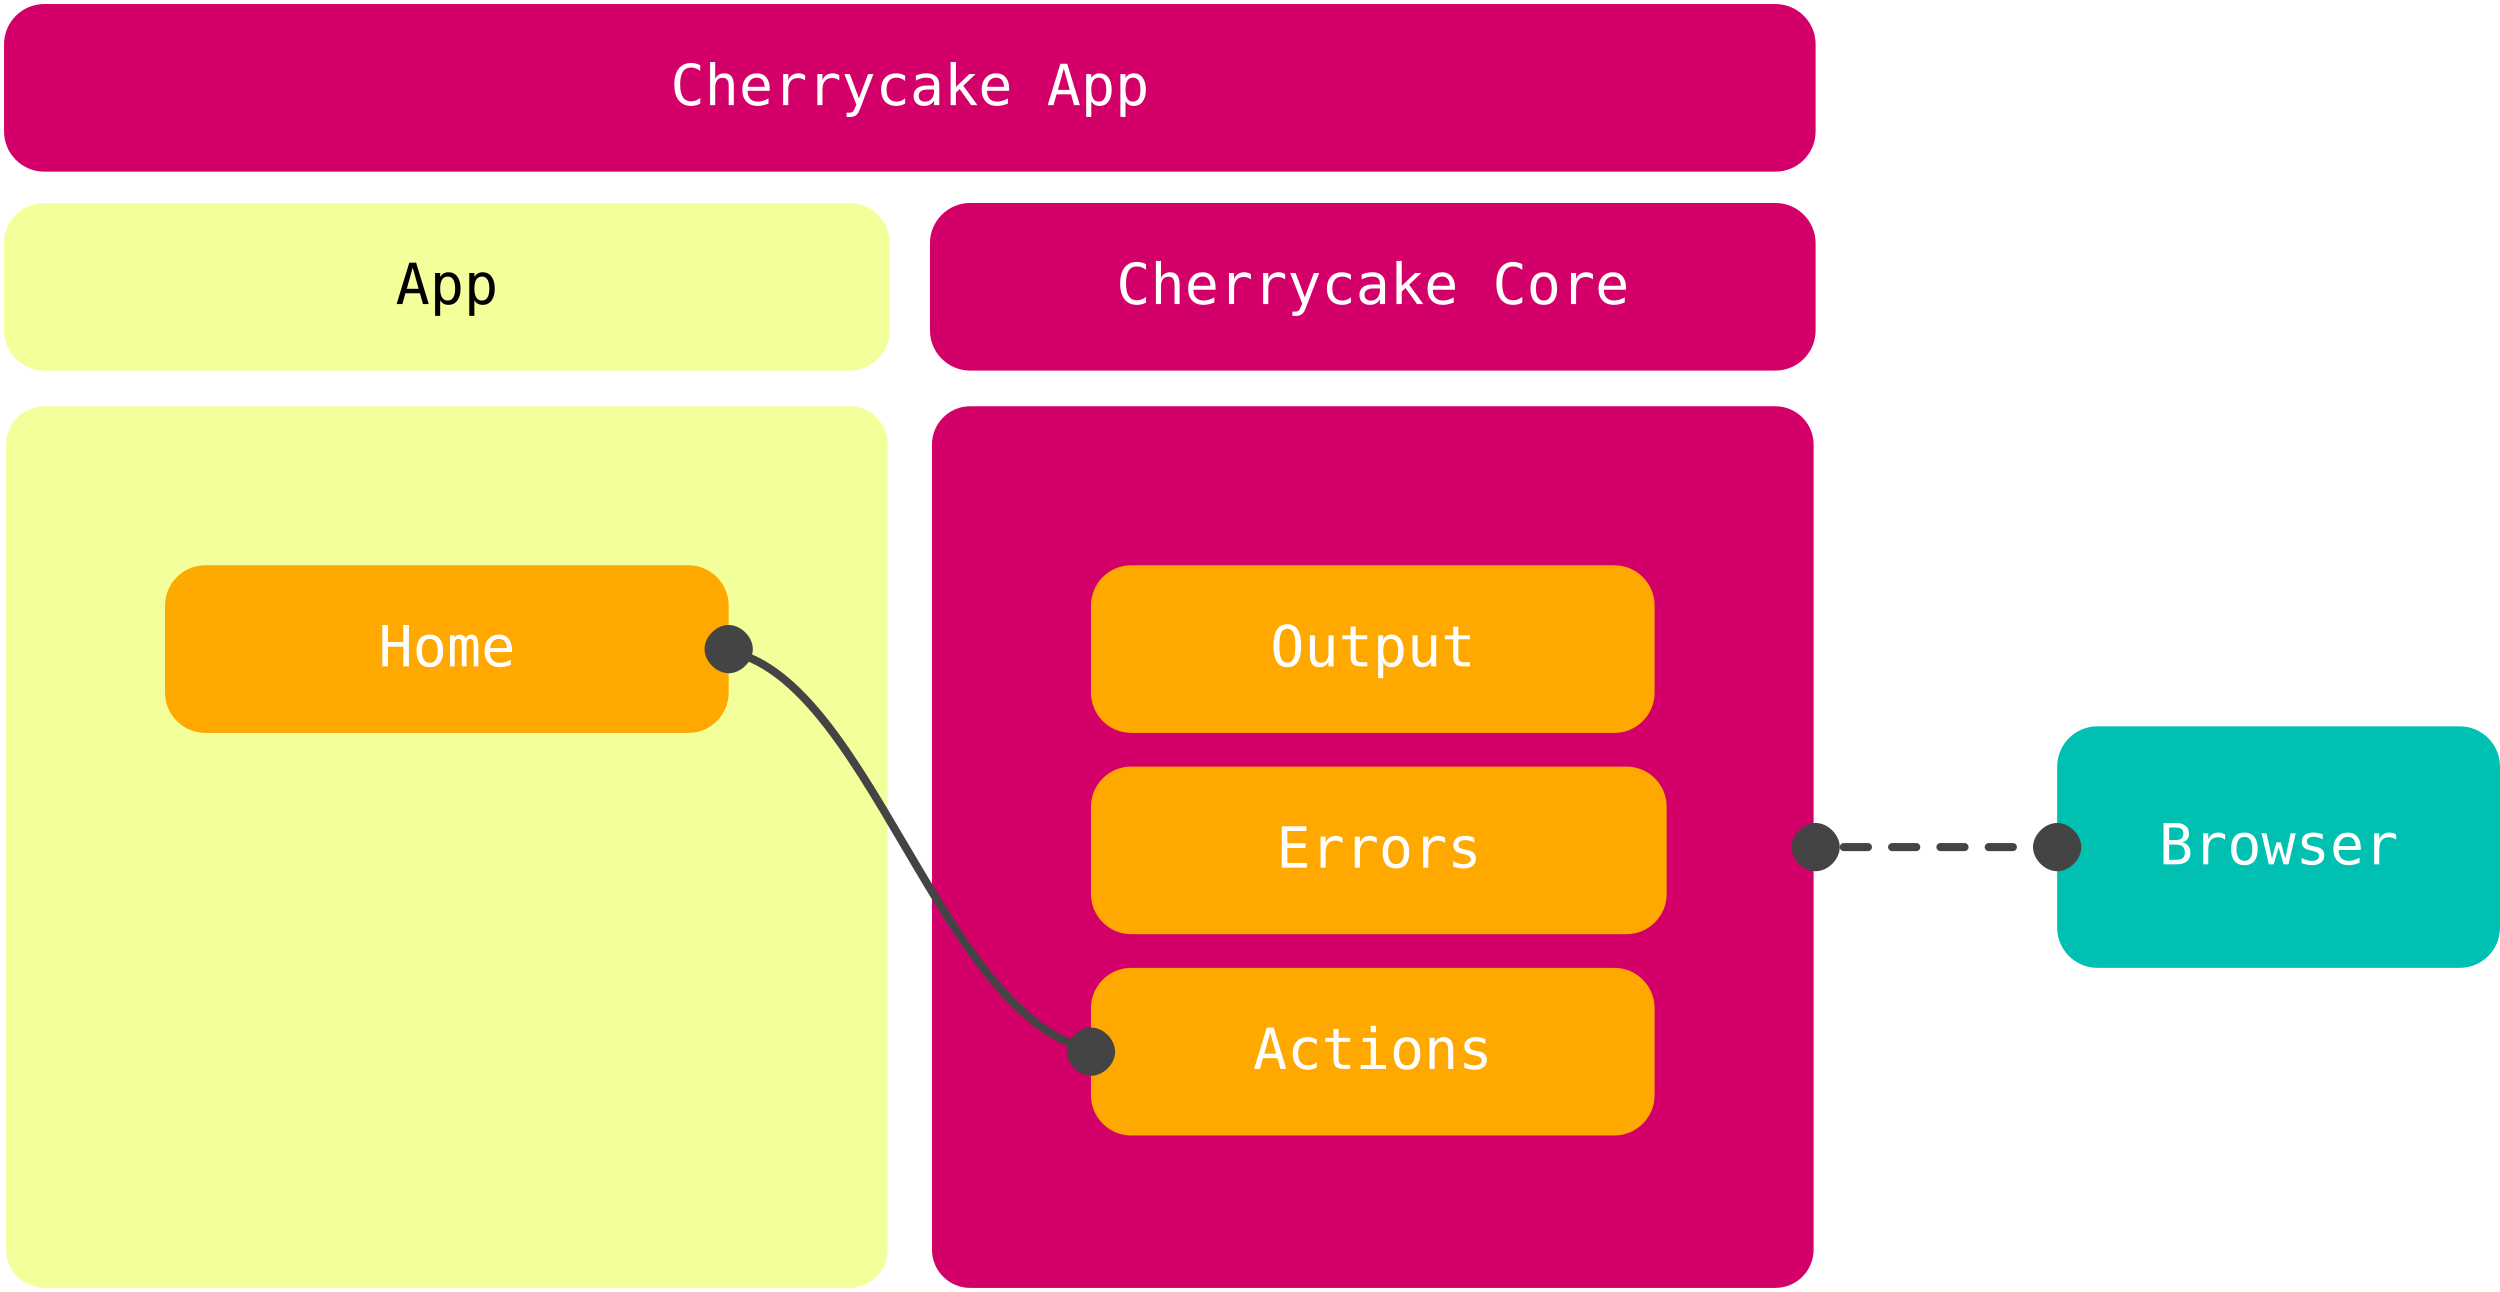 <?xml version="1.0" encoding="UTF-8"?>
<svg xmlns="http://www.w3.org/2000/svg" xmlns:xlink="http://www.w3.org/1999/xlink" width="621pt" height="321pt" viewBox="0 0 621 321" version="1.1">
<defs>
<g>
<symbol overflow="visible" id="glyph0-0">
<path style="stroke:none;" d="M 0.719 2.5 L 0.719 -9.953 L 7.766 -9.953 L 7.766 2.5 Z M 1.516 1.703 L 6.984 1.703 L 6.984 -9.156 L 1.516 -9.156 Z M 1.516 1.703 "/>
</symbol>
<symbol overflow="visible" id="glyph0-1">
<path style="stroke:none;" d="M 2.547 -4.906 L 2.547 -1.141 L 4.188 -1.141 C 5 -1.141 5.578 -1.281 5.922 -1.562 C 6.266 -1.844 6.438 -2.312 6.438 -2.969 C 6.438 -3.633 6.254 -4.125 5.891 -4.438 C 5.523 -4.75 4.957 -4.906 4.188 -4.906 Z M 2.547 -9.141 L 2.547 -6.047 L 4.156 -6.047 C 4.832 -6.047 5.316 -6.172 5.609 -6.422 C 5.91 -6.68 6.062 -7.098 6.062 -7.672 C 6.062 -8.191 5.914 -8.566 5.625 -8.797 C 5.332 -9.023 4.844 -9.141 4.156 -9.141 Z M 1.141 -10.281 L 4.188 -10.281 C 5.238 -10.281 6.047 -10.051 6.609 -9.594 C 7.18 -9.145 7.469 -8.504 7.469 -7.672 C 7.469 -7.047 7.316 -6.551 7.016 -6.188 C 6.723 -5.82 6.273 -5.594 5.672 -5.5 C 6.348 -5.406 6.875 -5.117 7.25 -4.641 C 7.633 -4.16 7.828 -3.555 7.828 -2.828 C 7.828 -1.891 7.52 -1.18 6.906 -0.703 C 6.301 -0.234 5.395 0 4.188 0 L 1.141 0 Z M 1.141 -10.281 "/>
</symbol>
<symbol overflow="visible" id="glyph0-2">
<path style="stroke:none;" d="M 7.953 -6.125 C 7.68 -6.332 7.406 -6.484 7.125 -6.578 C 6.844 -6.68 6.535 -6.734 6.203 -6.734 C 5.41 -6.734 4.805 -6.484 4.391 -5.984 C 3.973 -5.492 3.766 -4.781 3.766 -3.844 L 3.766 0 L 2.5 0 L 2.5 -7.719 L 3.766 -7.719 L 3.766 -6.203 C 3.973 -6.754 4.297 -7.176 4.734 -7.469 C 5.18 -7.758 5.703 -7.906 6.297 -7.906 C 6.609 -7.906 6.898 -7.863 7.172 -7.781 C 7.441 -7.707 7.703 -7.586 7.953 -7.422 Z M 7.953 -6.125 "/>
</symbol>
<symbol overflow="visible" id="glyph0-3">
<path style="stroke:none;" d="M 4.25 -6.828 C 3.602 -6.828 3.113 -6.578 2.781 -6.078 C 2.445 -5.578 2.281 -4.832 2.281 -3.844 C 2.281 -2.875 2.445 -2.133 2.781 -1.625 C 3.113 -1.125 3.602 -0.875 4.25 -0.875 C 4.895 -0.875 5.379 -1.125 5.703 -1.625 C 6.035 -2.133 6.203 -2.875 6.203 -3.844 C 6.203 -4.832 6.035 -5.578 5.703 -6.078 C 5.379 -6.578 4.895 -6.828 4.25 -6.828 Z M 4.25 -7.906 C 5.312 -7.906 6.125 -7.555 6.688 -6.859 C 7.258 -6.172 7.547 -5.164 7.547 -3.844 C 7.547 -2.531 7.266 -1.523 6.703 -0.828 C 6.141 -0.141 5.32 0.203 4.25 0.203 C 3.176 0.203 2.352 -0.141 1.781 -0.828 C 1.219 -1.523 0.938 -2.531 0.938 -3.844 C 0.938 -5.164 1.219 -6.172 1.781 -6.859 C 2.352 -7.555 3.176 -7.906 4.25 -7.906 Z M 4.25 -7.906 "/>
</symbol>
<symbol overflow="visible" id="glyph0-4">
<path style="stroke:none;" d="M 0 -7.719 L 1.25 -7.719 L 2.594 -1.484 L 3.703 -5.469 L 4.781 -5.469 L 5.891 -1.484 L 7.234 -7.719 L 8.5 -7.719 L 6.688 0 L 5.484 0 L 4.25 -4.234 L 3.016 0 L 1.812 0 Z M 0 -7.719 "/>
</symbol>
<symbol overflow="visible" id="glyph0-5">
<path style="stroke:none;" d="M 6.703 -7.453 L 6.703 -6.203 C 6.336 -6.422 5.973 -6.582 5.609 -6.688 C 5.242 -6.789 4.867 -6.844 4.484 -6.844 C 3.91 -6.844 3.484 -6.75 3.203 -6.562 C 2.922 -6.375 2.781 -6.094 2.781 -5.719 C 2.781 -5.363 2.883 -5.102 3.094 -4.938 C 3.301 -4.77 3.828 -4.602 4.672 -4.438 L 5.188 -4.344 C 5.812 -4.227 6.285 -3.988 6.609 -3.625 C 6.93 -3.27 7.094 -2.805 7.094 -2.234 C 7.094 -1.473 6.82 -0.875 6.281 -0.438 C 5.738 -0.008 4.984 0.203 4.016 0.203 C 3.641 0.203 3.242 0.16 2.828 0.078 C 2.41 -0.004 1.957 -0.125 1.469 -0.281 L 1.469 -1.594 C 1.938 -1.344 2.383 -1.156 2.812 -1.031 C 3.25 -0.914 3.66 -0.859 4.047 -0.859 C 4.609 -0.859 5.039 -0.973 5.344 -1.203 C 5.656 -1.43 5.812 -1.75 5.812 -2.156 C 5.812 -2.738 5.25 -3.145 4.125 -3.375 L 4.078 -3.391 L 3.594 -3.484 C 2.863 -3.629 2.332 -3.867 2 -4.203 C 1.664 -4.547 1.5 -5.008 1.5 -5.594 C 1.5 -6.332 1.75 -6.898 2.25 -7.297 C 2.75 -7.703 3.461 -7.906 4.391 -7.906 C 4.805 -7.906 5.203 -7.863 5.578 -7.781 C 5.961 -7.707 6.336 -7.598 6.703 -7.453 Z M 6.703 -7.453 "/>
</symbol>
<symbol overflow="visible" id="glyph0-6">
<path style="stroke:none;" d="M 7.656 -4.172 L 7.656 -3.562 L 2.172 -3.562 L 2.172 -3.516 C 2.172 -2.672 2.391 -2.02 2.828 -1.562 C 3.266 -1.102 3.883 -0.875 4.688 -0.875 C 5.094 -0.875 5.516 -0.938 5.953 -1.062 C 6.391 -1.195 6.859 -1.395 7.359 -1.656 L 7.359 -0.391 C 6.879 -0.191 6.414 -0.047 5.969 0.047 C 5.52 0.148 5.086 0.203 4.672 0.203 C 3.473 0.203 2.535 -0.156 1.859 -0.875 C 1.18 -1.594 0.844 -2.582 0.844 -3.844 C 0.844 -5.082 1.172 -6.066 1.828 -6.797 C 2.492 -7.535 3.379 -7.906 4.484 -7.906 C 5.461 -7.906 6.234 -7.57 6.797 -6.906 C 7.367 -6.238 7.656 -5.328 7.656 -4.172 Z M 6.391 -4.547 C 6.367 -5.285 6.191 -5.848 5.859 -6.234 C 5.523 -6.629 5.051 -6.828 4.438 -6.828 C 3.82 -6.828 3.316 -6.625 2.922 -6.219 C 2.523 -5.812 2.289 -5.254 2.219 -4.547 Z M 6.391 -4.547 "/>
</symbol>
<symbol overflow="visible" id="glyph0-7">
<path style="stroke:none;" d="M 7.391 -0.359 C 7.035 -0.172 6.672 -0.031 6.297 0.062 C 5.93 0.156 5.539 0.203 5.125 0.203 C 3.801 0.203 2.773 -0.258 2.047 -1.188 C 1.316 -2.125 0.953 -3.438 0.953 -5.125 C 0.953 -6.812 1.316 -8.125 2.047 -9.062 C 2.785 -10 3.812 -10.469 5.125 -10.469 C 5.539 -10.469 5.93 -10.422 6.297 -10.328 C 6.672 -10.234 7.035 -10.094 7.391 -9.906 L 7.391 -8.484 C 7.047 -8.766 6.68 -8.977 6.297 -9.125 C 5.91 -9.27 5.52 -9.344 5.125 -9.344 C 4.219 -9.344 3.535 -8.992 3.078 -8.297 C 2.629 -7.598 2.406 -6.539 2.406 -5.125 C 2.406 -3.727 2.629 -2.68 3.078 -1.984 C 3.535 -1.285 4.219 -0.938 5.125 -0.938 C 5.52 -0.938 5.91 -1.008 6.297 -1.156 C 6.691 -1.301 7.055 -1.516 7.391 -1.797 Z M 7.391 -0.359 "/>
</symbol>
<symbol overflow="visible" id="glyph0-8">
<path style="stroke:none;" d="M 7.234 -4.781 L 7.234 0 L 5.969 0 L 5.969 -4.781 C 5.969 -5.477 5.844 -5.988 5.594 -6.312 C 5.352 -6.633 4.973 -6.797 4.453 -6.797 C 3.859 -6.797 3.398 -6.582 3.078 -6.156 C 2.766 -5.738 2.609 -5.141 2.609 -4.359 L 2.609 0 L 1.344 0 L 1.344 -10.719 L 2.609 -10.719 L 2.609 -6.562 C 2.836 -7 3.145 -7.332 3.531 -7.562 C 3.914 -7.789 4.367 -7.906 4.891 -7.906 C 5.68 -7.906 6.27 -7.645 6.656 -7.125 C 7.039 -6.613 7.234 -5.832 7.234 -4.781 Z M 7.234 -4.781 "/>
</symbol>
<symbol overflow="visible" id="glyph0-9">
<path style="stroke:none;" d="M 5.906 -2.484 C 5.695 -1.941 5.43 -1.234 5.109 -0.359 C 4.648 0.848 4.344 1.586 4.188 1.859 C 3.977 2.211 3.711 2.477 3.391 2.656 C 3.078 2.844 2.707 2.938 2.281 2.938 L 1.266 2.938 L 1.266 1.875 L 2.016 1.875 C 2.391 1.875 2.68 1.766 2.891 1.547 C 3.098 1.328 3.367 0.77 3.703 -0.125 L 0.719 -7.719 L 2.062 -7.719 L 4.344 -1.688 L 6.594 -7.719 L 7.938 -7.719 Z M 5.906 -2.484 "/>
</symbol>
<symbol overflow="visible" id="glyph0-10">
<path style="stroke:none;" d="M 7.312 -0.391 C 6.969 -0.191 6.613 -0.047 6.25 0.047 C 5.895 0.148 5.531 0.203 5.156 0.203 C 3.957 0.203 3.02 -0.156 2.344 -0.875 C 1.676 -1.594 1.344 -2.582 1.344 -3.844 C 1.344 -5.113 1.676 -6.109 2.344 -6.828 C 3.02 -7.547 3.957 -7.906 5.156 -7.906 C 5.531 -7.906 5.891 -7.852 6.234 -7.75 C 6.586 -7.656 6.945 -7.508 7.312 -7.312 L 7.312 -5.984 C 6.977 -6.273 6.641 -6.488 6.297 -6.625 C 5.961 -6.758 5.582 -6.828 5.156 -6.828 C 4.363 -6.828 3.754 -6.566 3.328 -6.047 C 2.898 -5.535 2.688 -4.801 2.688 -3.844 C 2.688 -2.895 2.898 -2.16 3.328 -1.641 C 3.754 -1.129 4.363 -0.875 5.156 -0.875 C 5.594 -0.875 5.984 -0.941 6.328 -1.078 C 6.68 -1.211 7.008 -1.422 7.312 -1.703 Z M 7.312 -0.391 "/>
</symbol>
<symbol overflow="visible" id="glyph0-11">
<path style="stroke:none;" d="M 4.844 -3.875 L 4.422 -3.875 C 3.68 -3.875 3.125 -3.742 2.75 -3.484 C 2.375 -3.223 2.188 -2.836 2.188 -2.328 C 2.188 -1.859 2.328 -1.492 2.609 -1.234 C 2.891 -0.984 3.273 -0.859 3.766 -0.859 C 4.461 -0.859 5.008 -1.098 5.406 -1.578 C 5.812 -2.066 6.016 -2.738 6.016 -3.594 L 6.016 -3.875 Z M 7.297 -4.406 L 7.297 0 L 6.016 0 L 6.016 -1.141 C 5.742 -0.68 5.398 -0.344 4.984 -0.125 C 4.578 0.094 4.082 0.203 3.5 0.203 C 2.719 0.203 2.094 -0.016 1.625 -0.453 C 1.156 -0.898 0.922 -1.5 0.922 -2.25 C 0.922 -3.102 1.207 -3.754 1.781 -4.203 C 2.352 -4.648 3.195 -4.875 4.312 -4.875 L 6.016 -4.875 L 6.016 -5.078 C 6.016 -5.691 5.859 -6.133 5.547 -6.406 C 5.242 -6.688 4.754 -6.828 4.078 -6.828 C 3.648 -6.828 3.211 -6.766 2.766 -6.641 C 2.328 -6.516 1.898 -6.332 1.484 -6.094 L 1.484 -7.359 C 1.953 -7.547 2.398 -7.68 2.828 -7.766 C 3.254 -7.859 3.672 -7.906 4.078 -7.906 C 4.711 -7.906 5.254 -7.812 5.703 -7.625 C 6.16 -7.438 6.531 -7.148 6.812 -6.766 C 6.988 -6.535 7.113 -6.254 7.188 -5.922 C 7.258 -5.586 7.297 -5.082 7.297 -4.406 Z M 7.297 -4.406 "/>
</symbol>
<symbol overflow="visible" id="glyph0-12">
<path style="stroke:none;" d="M 1.625 -10.719 L 2.938 -10.719 L 2.938 -4.516 L 6.266 -7.719 L 7.812 -7.719 L 4.766 -4.812 L 8.281 0 L 6.734 0 L 3.875 -3.984 L 2.938 -3.094 L 2.938 0 L 1.625 0 Z M 1.625 -10.719 "/>
</symbol>
<symbol overflow="visible" id="glyph0-13">
<path style="stroke:none;" d=""/>
</symbol>
<symbol overflow="visible" id="glyph0-14">
<path style="stroke:none;" d="M 6.234 -5.125 C 6.234 -6.645 6.078 -7.727 5.766 -8.375 C 5.461 -9.02 4.957 -9.344 4.25 -9.344 C 3.539 -9.344 3.031 -9.02 2.719 -8.375 C 2.414 -7.727 2.266 -6.645 2.266 -5.125 C 2.266 -3.625 2.414 -2.551 2.719 -1.906 C 3.031 -1.258 3.539 -0.938 4.25 -0.938 C 4.957 -0.938 5.461 -1.254 5.766 -1.891 C 6.078 -2.535 6.234 -3.613 6.234 -5.125 Z M 7.688 -5.125 C 7.688 -3.344 7.398 -2.008 6.828 -1.125 C 6.266 -0.238 5.406 0.203 4.25 0.203 C 3.082 0.203 2.219 -0.234 1.656 -1.109 C 1.094 -1.992 0.812 -3.332 0.812 -5.125 C 0.812 -6.926 1.094 -8.266 1.656 -9.141 C 2.219 -10.023 3.082 -10.469 4.25 -10.469 C 5.406 -10.469 6.266 -10.023 6.828 -9.141 C 7.398 -8.266 7.688 -6.926 7.688 -5.125 Z M 7.688 -5.125 "/>
</symbol>
<symbol overflow="visible" id="glyph0-15">
<path style="stroke:none;" d="M 1.344 -2.922 L 1.344 -7.703 L 2.609 -7.703 L 2.609 -2.922 C 2.609 -2.223 2.727 -1.711 2.969 -1.391 C 3.219 -1.066 3.602 -0.906 4.125 -0.906 C 4.719 -0.906 5.172 -1.113 5.484 -1.531 C 5.805 -1.945 5.969 -2.551 5.969 -3.344 L 5.969 -7.703 L 7.234 -7.703 L 7.234 0 L 5.969 0 L 5.969 -1.156 C 5.738 -0.707 5.43 -0.367 5.047 -0.141 C 4.66 0.086 4.207 0.203 3.688 0.203 C 2.895 0.203 2.305 -0.051 1.922 -0.562 C 1.535 -1.082 1.344 -1.867 1.344 -2.922 Z M 1.344 -2.922 "/>
</symbol>
<symbol overflow="visible" id="glyph0-16">
<path style="stroke:none;" d="M 4.234 -9.906 L 4.234 -7.719 L 7.109 -7.719 L 7.109 -6.734 L 4.234 -6.734 L 4.234 -2.547 C 4.234 -1.973 4.336 -1.57 4.547 -1.344 C 4.766 -1.125 5.145 -1.016 5.688 -1.016 L 7.109 -1.016 L 7.109 0 L 5.562 0 C 4.613 0 3.941 -0.188 3.547 -0.562 C 3.16 -0.945 2.969 -1.609 2.969 -2.547 L 2.969 -6.734 L 0.906 -6.734 L 0.906 -7.719 L 2.969 -7.719 L 2.969 -9.906 Z M 4.234 -9.906 "/>
</symbol>
<symbol overflow="visible" id="glyph0-17">
<path style="stroke:none;" d="M 2.578 -0.969 L 2.578 2.938 L 1.312 2.938 L 1.312 -7.719 L 2.578 -7.719 L 2.578 -6.734 C 2.797 -7.109 3.078 -7.395 3.422 -7.594 C 3.773 -7.801 4.18 -7.906 4.641 -7.906 C 5.578 -7.906 6.312 -7.539 6.844 -6.812 C 7.375 -6.094 7.641 -5.098 7.641 -3.828 C 7.641 -2.566 7.367 -1.578 6.828 -0.859 C 6.297 -0.148 5.566 0.203 4.641 0.203 C 4.172 0.203 3.758 0.102 3.406 -0.094 C 3.062 -0.301 2.785 -0.594 2.578 -0.969 Z M 6.297 -3.844 C 6.297 -4.832 6.141 -5.578 5.828 -6.078 C 5.523 -6.578 5.066 -6.828 4.453 -6.828 C 3.836 -6.828 3.367 -6.57 3.047 -6.062 C 2.734 -5.562 2.578 -4.82 2.578 -3.844 C 2.578 -2.875 2.734 -2.133 3.047 -1.625 C 3.367 -1.125 3.836 -0.875 4.453 -0.875 C 5.066 -0.875 5.523 -1.125 5.828 -1.625 C 6.141 -2.125 6.297 -2.863 6.297 -3.844 Z M 6.297 -3.844 "/>
</symbol>
<symbol overflow="visible" id="glyph0-18">
<path style="stroke:none;" d="M 1.359 -10.281 L 7.469 -10.281 L 7.469 -9.109 L 2.75 -9.109 L 2.75 -6.062 L 7.25 -6.062 L 7.25 -4.891 L 2.75 -4.891 L 2.75 -1.172 L 7.594 -1.172 L 7.594 0 L 1.359 0 Z M 1.359 -10.281 "/>
</symbol>
<symbol overflow="visible" id="glyph0-19">
<path style="stroke:none;" d="M 4.25 -9.062 L 2.781 -3.797 L 5.719 -3.797 Z M 3.406 -10.281 L 5.094 -10.281 L 8.234 0 L 6.797 0 L 6.047 -2.688 L 2.438 -2.688 L 1.688 0 L 0.25 0 Z M 3.406 -10.281 "/>
</symbol>
<symbol overflow="visible" id="glyph0-20">
<path style="stroke:none;" d="M 1.766 -7.719 L 5.016 -7.719 L 5.016 -0.984 L 7.516 -0.984 L 7.516 0 L 1.219 0 L 1.219 -0.984 L 3.734 -0.984 L 3.734 -6.734 L 1.766 -6.734 Z M 3.734 -10.719 L 5.016 -10.719 L 5.016 -9.109 L 3.734 -9.109 Z M 3.734 -10.719 "/>
</symbol>
<symbol overflow="visible" id="glyph0-21">
<path style="stroke:none;" d="M 7.234 -4.781 L 7.234 0 L 5.969 0 L 5.969 -4.781 C 5.969 -5.477 5.844 -5.988 5.594 -6.312 C 5.352 -6.633 4.973 -6.797 4.453 -6.797 C 3.859 -6.797 3.398 -6.582 3.078 -6.156 C 2.766 -5.738 2.609 -5.141 2.609 -4.359 L 2.609 0 L 1.344 0 L 1.344 -7.719 L 2.609 -7.719 L 2.609 -6.562 C 2.836 -7 3.145 -7.332 3.531 -7.562 C 3.914 -7.789 4.367 -7.906 4.891 -7.906 C 5.68 -7.906 6.27 -7.645 6.656 -7.125 C 7.039 -6.613 7.234 -5.832 7.234 -4.781 Z M 7.234 -4.781 "/>
</symbol>
<symbol overflow="visible" id="glyph0-22">
<path style="stroke:none;" d="M 0.938 -10.281 L 2.344 -10.281 L 2.344 -6.062 L 6.156 -6.062 L 6.156 -10.281 L 7.547 -10.281 L 7.547 0 L 6.156 0 L 6.156 -4.891 L 2.344 -4.891 L 2.344 0 L 0.938 0 Z M 0.938 -10.281 "/>
</symbol>
<symbol overflow="visible" id="glyph0-23">
<path style="stroke:none;" d="M 4.656 -6.938 C 4.812 -7.258 5.008 -7.5 5.25 -7.656 C 5.488 -7.82 5.781 -7.906 6.125 -7.906 C 6.75 -7.906 7.188 -7.664 7.438 -7.188 C 7.688 -6.707 7.812 -5.801 7.812 -4.469 L 7.812 0 L 6.656 0 L 6.656 -4.422 C 6.656 -5.504 6.594 -6.176 6.469 -6.438 C 6.352 -6.707 6.133 -6.844 5.812 -6.844 C 5.445 -6.844 5.195 -6.703 5.062 -6.422 C 4.926 -6.141 4.859 -5.473 4.859 -4.422 L 4.859 0 L 3.703 0 L 3.703 -4.422 C 3.703 -5.516 3.633 -6.191 3.5 -6.453 C 3.375 -6.711 3.141 -6.844 2.797 -6.844 C 2.461 -6.844 2.227 -6.703 2.094 -6.422 C 1.969 -6.141 1.906 -5.473 1.906 -4.422 L 1.906 0 L 0.75 0 L 0.75 -7.719 L 1.906 -7.719 L 1.906 -7.062 C 2.051 -7.332 2.238 -7.539 2.469 -7.688 C 2.695 -7.832 2.957 -7.906 3.25 -7.906 C 3.594 -7.906 3.879 -7.82 4.109 -7.656 C 4.348 -7.5 4.531 -7.258 4.656 -6.938 Z M 4.656 -6.938 "/>
</symbol>
</g>
</defs>
<g id="surface1059639">
<rect x="0" y="0" width="621" height="321" style="fill:rgb(100%,100%,100%);fill-opacity:1;stroke:none;"/>
<path style=" stroke:none;fill-rule:evenodd;fill:rgb(0%,75.294%,69.412%);fill-opacity:1;" d="M 521 180.418 C 515.477 180.418 511 184.895 511 190.418 L 511 230.418 C 511 235.938 515.477 240.418 521 240.418 L 611 240.418 C 616.523 240.418 621 235.938 621 230.418 L 621 190.418 C 621 184.895 616.523 180.418 611 180.418 Z M 521 180.418 "/>
<g style="fill:rgb(100%,100%,100%);fill-opacity:1;">
  <use xlink:href="#glyph0-1" x="536.273" y="214.708"/>
  <use xlink:href="#glyph0-2" x="544.769" y="214.708"/>
  <use xlink:href="#glyph0-3" x="553.265" y="214.708"/>
  <use xlink:href="#glyph0-4" x="561.761" y="214.708"/>
  <use xlink:href="#glyph0-5" x="570.257" y="214.708"/>
  <use xlink:href="#glyph0-6" x="578.753" y="214.708"/>
  <use xlink:href="#glyph0-2" x="587.248" y="214.708"/>
</g>
<path style="fill-rule:evenodd;fill:rgb(82.745%,0%,41.176%);fill-opacity:1;stroke-width:0.05;stroke-linecap:butt;stroke-linejoin:miter;stroke:rgb(100%,100%,100%);stroke-opacity:1;stroke-miterlimit:10;" d="M 17 10 C 16.724 10 16.5 10.224 16.5 10.5 L 16.5 20.5 C 16.5 20.776 16.724 21 17 21 L 27 21 C 27.276 21 27.5 20.776 27.5 20.5 L 27.5 10.5 C 27.5 10.224 27.276 10 27 10 Z M 17 10 " transform="matrix(20,0,0,20,-99,-99.583)"/>
<path style="fill:none;stroke-width:0.1;stroke-linecap:round;stroke-linejoin:miter;stroke:rgb(26.667%,26.667%,26.667%);stroke-opacity:1;stroke-dasharray:0.3,0.3;stroke-miterlimit:10;" d="M 27.25 15.5 L 30.75 15.5 " transform="matrix(20,0,0,20,-99,-99.583)"/>
<path style="fill-rule:evenodd;fill:rgb(26.667%,26.667%,26.667%);fill-opacity:1;stroke-width:0.1;stroke-linecap:butt;stroke-linejoin:miter;stroke:rgb(26.667%,26.667%,26.667%);stroke-opacity:1;stroke-miterlimit:10;" d="M 27.25 15.5 C 27.25 15.375 27.375 15.25 27.5 15.25 C 27.625 15.25 27.75 15.375 27.75 15.5 C 27.75 15.625 27.625 15.75 27.5 15.75 C 27.375 15.75 27.25 15.625 27.25 15.5 Z M 27.25 15.5 " transform="matrix(20,0,0,20,-99,-99.583)"/>
<path style="fill-rule:evenodd;fill:rgb(26.667%,26.667%,26.667%);fill-opacity:1;stroke-width:0.1;stroke-linecap:butt;stroke-linejoin:miter;stroke:rgb(26.667%,26.667%,26.667%);stroke-opacity:1;stroke-miterlimit:10;" d="M 30.75 15.5 C 30.75 15.625 30.625 15.75 30.5 15.75 C 30.375 15.75 30.25 15.625 30.25 15.5 C 30.25 15.375 30.375 15.25 30.5 15.25 C 30.625 15.25 30.75 15.375 30.75 15.5 Z M 30.75 15.5 " transform="matrix(20,0,0,20,-99,-99.583)"/>
<path style=" stroke:none;fill-rule:evenodd;fill:rgb(82.745%,0%,41.176%);fill-opacity:1;" d="M 241 50.418 C 235.477 50.418 231 54.895 231 60.418 L 231 82.055 C 231 87.578 235.477 92.055 241 92.055 L 441 92.055 C 446.523 92.055 451 87.578 451 82.055 L 451 60.418 C 451 54.895 446.523 50.418 441 50.418 Z M 241 50.418 "/>
<g style="fill:rgb(100%,100%,100%);fill-opacity:1;">
  <use xlink:href="#glyph0-7" x="277.289" y="75.528"/>
  <use xlink:href="#glyph0-8" x="285.785" y="75.528"/>
  <use xlink:href="#glyph0-6" x="294.281" y="75.528"/>
  <use xlink:href="#glyph0-2" x="302.777" y="75.528"/>
  <use xlink:href="#glyph0-2" x="311.272" y="75.528"/>
  <use xlink:href="#glyph0-9" x="319.768" y="75.528"/>
  <use xlink:href="#glyph0-10" x="328.264" y="75.528"/>
  <use xlink:href="#glyph0-11" x="336.76" y="75.528"/>
  <use xlink:href="#glyph0-12" x="345.256" y="75.528"/>
  <use xlink:href="#glyph0-6" x="353.751" y="75.528"/>
  <use xlink:href="#glyph0-13" x="362.247" y="75.528"/>
  <use xlink:href="#glyph0-7" x="370.743" y="75.528"/>
  <use xlink:href="#glyph0-3" x="379.239" y="75.528"/>
  <use xlink:href="#glyph0-2" x="387.735" y="75.528"/>
  <use xlink:href="#glyph0-6" x="396.231" y="75.528"/>
</g>
<path style=" stroke:none;fill-rule:evenodd;fill:rgb(100%,65.882%,0%);fill-opacity:1;" d="M 281 140.418 C 275.477 140.418 271 144.895 271 150.418 L 271 172.055 C 271 177.578 275.477 182.055 281 182.055 L 401 182.055 C 406.523 182.055 411 177.578 411 172.055 L 411 150.418 C 411 144.895 406.523 140.418 401 140.418 Z M 281 140.418 "/>
<g style="fill:rgb(100%,100%,100%);fill-opacity:1;">
  <use xlink:href="#glyph0-14" x="315.531" y="165.528"/>
  <use xlink:href="#glyph0-15" x="324.027" y="165.528"/>
  <use xlink:href="#glyph0-16" x="332.523" y="165.528"/>
  <use xlink:href="#glyph0-17" x="341.019" y="165.528"/>
  <use xlink:href="#glyph0-15" x="349.515" y="165.528"/>
  <use xlink:href="#glyph0-16" x="358.01" y="165.528"/>
</g>
<path style=" stroke:none;fill-rule:evenodd;fill:rgb(100%,65.882%,0%);fill-opacity:1;" d="M 281 190.418 C 275.477 190.418 271 194.895 271 200.418 L 271 222.055 C 271 227.578 275.477 232.055 281 232.055 L 404 232.055 C 409.523 232.055 414 227.578 414 222.055 L 414 200.418 C 414 194.895 409.523 190.418 404 190.418 Z M 281 190.418 "/>
<g style="fill:rgb(100%,100%,100%);fill-opacity:1;">
  <use xlink:href="#glyph0-18" x="317.031" y="215.528"/>
  <use xlink:href="#glyph0-2" x="325.527" y="215.528"/>
  <use xlink:href="#glyph0-2" x="334.023" y="215.528"/>
  <use xlink:href="#glyph0-3" x="342.519" y="215.528"/>
  <use xlink:href="#glyph0-2" x="351.015" y="215.528"/>
  <use xlink:href="#glyph0-5" x="359.51" y="215.528"/>
</g>
<path style=" stroke:none;fill-rule:evenodd;fill:rgb(100%,65.882%,0%);fill-opacity:1;" d="M 281 240.418 C 275.477 240.418 271 244.895 271 250.418 L 271 272.055 C 271 277.578 275.477 282.055 281 282.055 L 401 282.055 C 406.523 282.055 411 277.578 411 272.055 L 411 250.418 C 411 244.895 406.523 240.418 401 240.418 Z M 281 240.418 "/>
<g style="fill:rgb(100%,100%,100%);fill-opacity:1;">
  <use xlink:href="#glyph0-19" x="311.273" y="265.528"/>
  <use xlink:href="#glyph0-10" x="319.769" y="265.528"/>
  <use xlink:href="#glyph0-16" x="328.265" y="265.528"/>
  <use xlink:href="#glyph0-20" x="336.761" y="265.528"/>
  <use xlink:href="#glyph0-3" x="345.257" y="265.528"/>
  <use xlink:href="#glyph0-21" x="353.753" y="265.528"/>
  <use xlink:href="#glyph0-5" x="362.248" y="265.528"/>
</g>
<path style=" stroke:none;fill-rule:evenodd;fill:rgb(82.745%,0%,41.176%);fill-opacity:1;" d="M 11 1 C 5.477 1 1 5.477 1 11 L 1 32.641 C 1 38.16 5.477 42.641 11 42.641 L 441 42.641 C 446.523 42.641 451 38.16 451 32.641 L 451 11 C 451 5.477 446.523 1 441 1 Z M 11 1 "/>
<g style="fill:rgb(100%,100%,100%);fill-opacity:1;">
  <use xlink:href="#glyph0-7" x="166.547" y="26.114"/>
  <use xlink:href="#glyph0-8" x="175.043" y="26.114"/>
  <use xlink:href="#glyph0-6" x="183.539" y="26.114"/>
  <use xlink:href="#glyph0-2" x="192.034" y="26.114"/>
  <use xlink:href="#glyph0-2" x="200.53" y="26.114"/>
  <use xlink:href="#glyph0-9" x="209.026" y="26.114"/>
  <use xlink:href="#glyph0-10" x="217.522" y="26.114"/>
  <use xlink:href="#glyph0-11" x="226.018" y="26.114"/>
  <use xlink:href="#glyph0-12" x="234.513" y="26.114"/>
  <use xlink:href="#glyph0-6" x="243.009" y="26.114"/>
  <use xlink:href="#glyph0-13" x="251.505" y="26.114"/>
  <use xlink:href="#glyph0-19" x="260.001" y="26.114"/>
  <use xlink:href="#glyph0-17" x="268.497" y="26.114"/>
  <use xlink:href="#glyph0-17" x="276.993" y="26.114"/>
</g>
<path style=" stroke:none;fill-rule:evenodd;fill:rgb(95.294%,100%,60.392%);fill-opacity:1;" d="M 11 50.418 C 5.477 50.418 1 54.895 1 60.418 L 1 82.055 C 1 87.578 5.477 92.055 11 92.055 L 211 92.055 C 216.523 92.055 221 87.578 221 82.055 L 221 60.418 C 221 54.895 216.523 50.418 211 50.418 Z M 11 50.418 "/>
<g style="fill:rgb(0%,0%,0%);fill-opacity:1;">
  <use xlink:href="#glyph0-19" x="98.266" y="75.528"/>
  <use xlink:href="#glyph0-17" x="106.761" y="75.528"/>
  <use xlink:href="#glyph0-17" x="115.257" y="75.528"/>
</g>
<path style="fill-rule:evenodd;fill:rgb(95.294%,100%,60.392%);fill-opacity:1;stroke-width:0.05;stroke-linecap:butt;stroke-linejoin:miter;stroke:rgb(100%,100%,100%);stroke-opacity:1;stroke-miterlimit:10;" d="M 5.5 10 C 5.224 10 5 10.224 5 10.5 L 5 20.5 C 5 20.776 5.224 21 5.5 21 L 15.5 21 C 15.776 21 16 20.776 16 20.5 L 16 10.5 C 16 10.224 15.776 10 15.5 10 Z M 5.5 10 " transform="matrix(20,0,0,20,-99,-99.583)"/>
<path style=" stroke:none;fill-rule:evenodd;fill:rgb(100%,65.882%,0%);fill-opacity:1;" d="M 51 140.418 C 45.477 140.418 41 144.895 41 150.418 L 41 172.055 C 41 177.578 45.477 182.055 51 182.055 L 171 182.055 C 176.523 182.055 181 177.578 181 172.055 L 181 150.418 C 181 144.895 176.523 140.418 171 140.418 Z M 51 140.418 "/>
<g style="fill:rgb(100%,100%,100%);fill-opacity:1;">
  <use xlink:href="#glyph0-22" x="94.027" y="165.528"/>
  <use xlink:href="#glyph0-3" x="102.523" y="165.528"/>
  <use xlink:href="#glyph0-23" x="111.019" y="165.528"/>
  <use xlink:href="#glyph0-6" x="119.515" y="165.528"/>
</g>
<path style="fill:none;stroke-width:0.1;stroke-linecap:butt;stroke-linejoin:miter;stroke:rgb(26.667%,26.667%,26.667%);stroke-opacity:1;stroke-miterlimit:10;" d="M 13.75 13.046 C 15.75 13.005 16.619 17.986 18.75 18.048 " transform="matrix(20,0,0,20,-99,-99.583)"/>
<path style="fill-rule:evenodd;fill:rgb(26.667%,26.667%,26.667%);fill-opacity:1;stroke-width:0.1;stroke-linecap:butt;stroke-linejoin:miter;stroke:rgb(26.667%,26.667%,26.667%);stroke-opacity:1;stroke-miterlimit:10;" d="M 13.75 13.046 C 13.747 12.921 13.87 12.794 13.995 12.791 C 14.12 12.789 14.247 12.911 14.25 13.036 C 14.253 13.161 14.13 13.288 14.005 13.291 C 13.88 13.293 13.753 13.171 13.75 13.046 Z M 13.75 13.046 " transform="matrix(20,0,0,20,-99,-99.583)"/>
<path style="fill-rule:evenodd;fill:rgb(26.667%,26.667%,26.667%);fill-opacity:1;stroke-width:0.1;stroke-linecap:butt;stroke-linejoin:miter;stroke:rgb(26.667%,26.667%,26.667%);stroke-opacity:1;stroke-miterlimit:10;" d="M 18.75 18.048 C 18.746 18.173 18.618 18.295 18.493 18.291 C 18.368 18.287 18.246 18.159 18.25 18.034 C 18.254 17.909 18.382 17.787 18.507 17.791 C 18.632 17.795 18.754 17.923 18.75 18.048 Z M 18.75 18.048 " transform="matrix(20,0,0,20,-99,-99.583)"/>
</g>
</svg>
